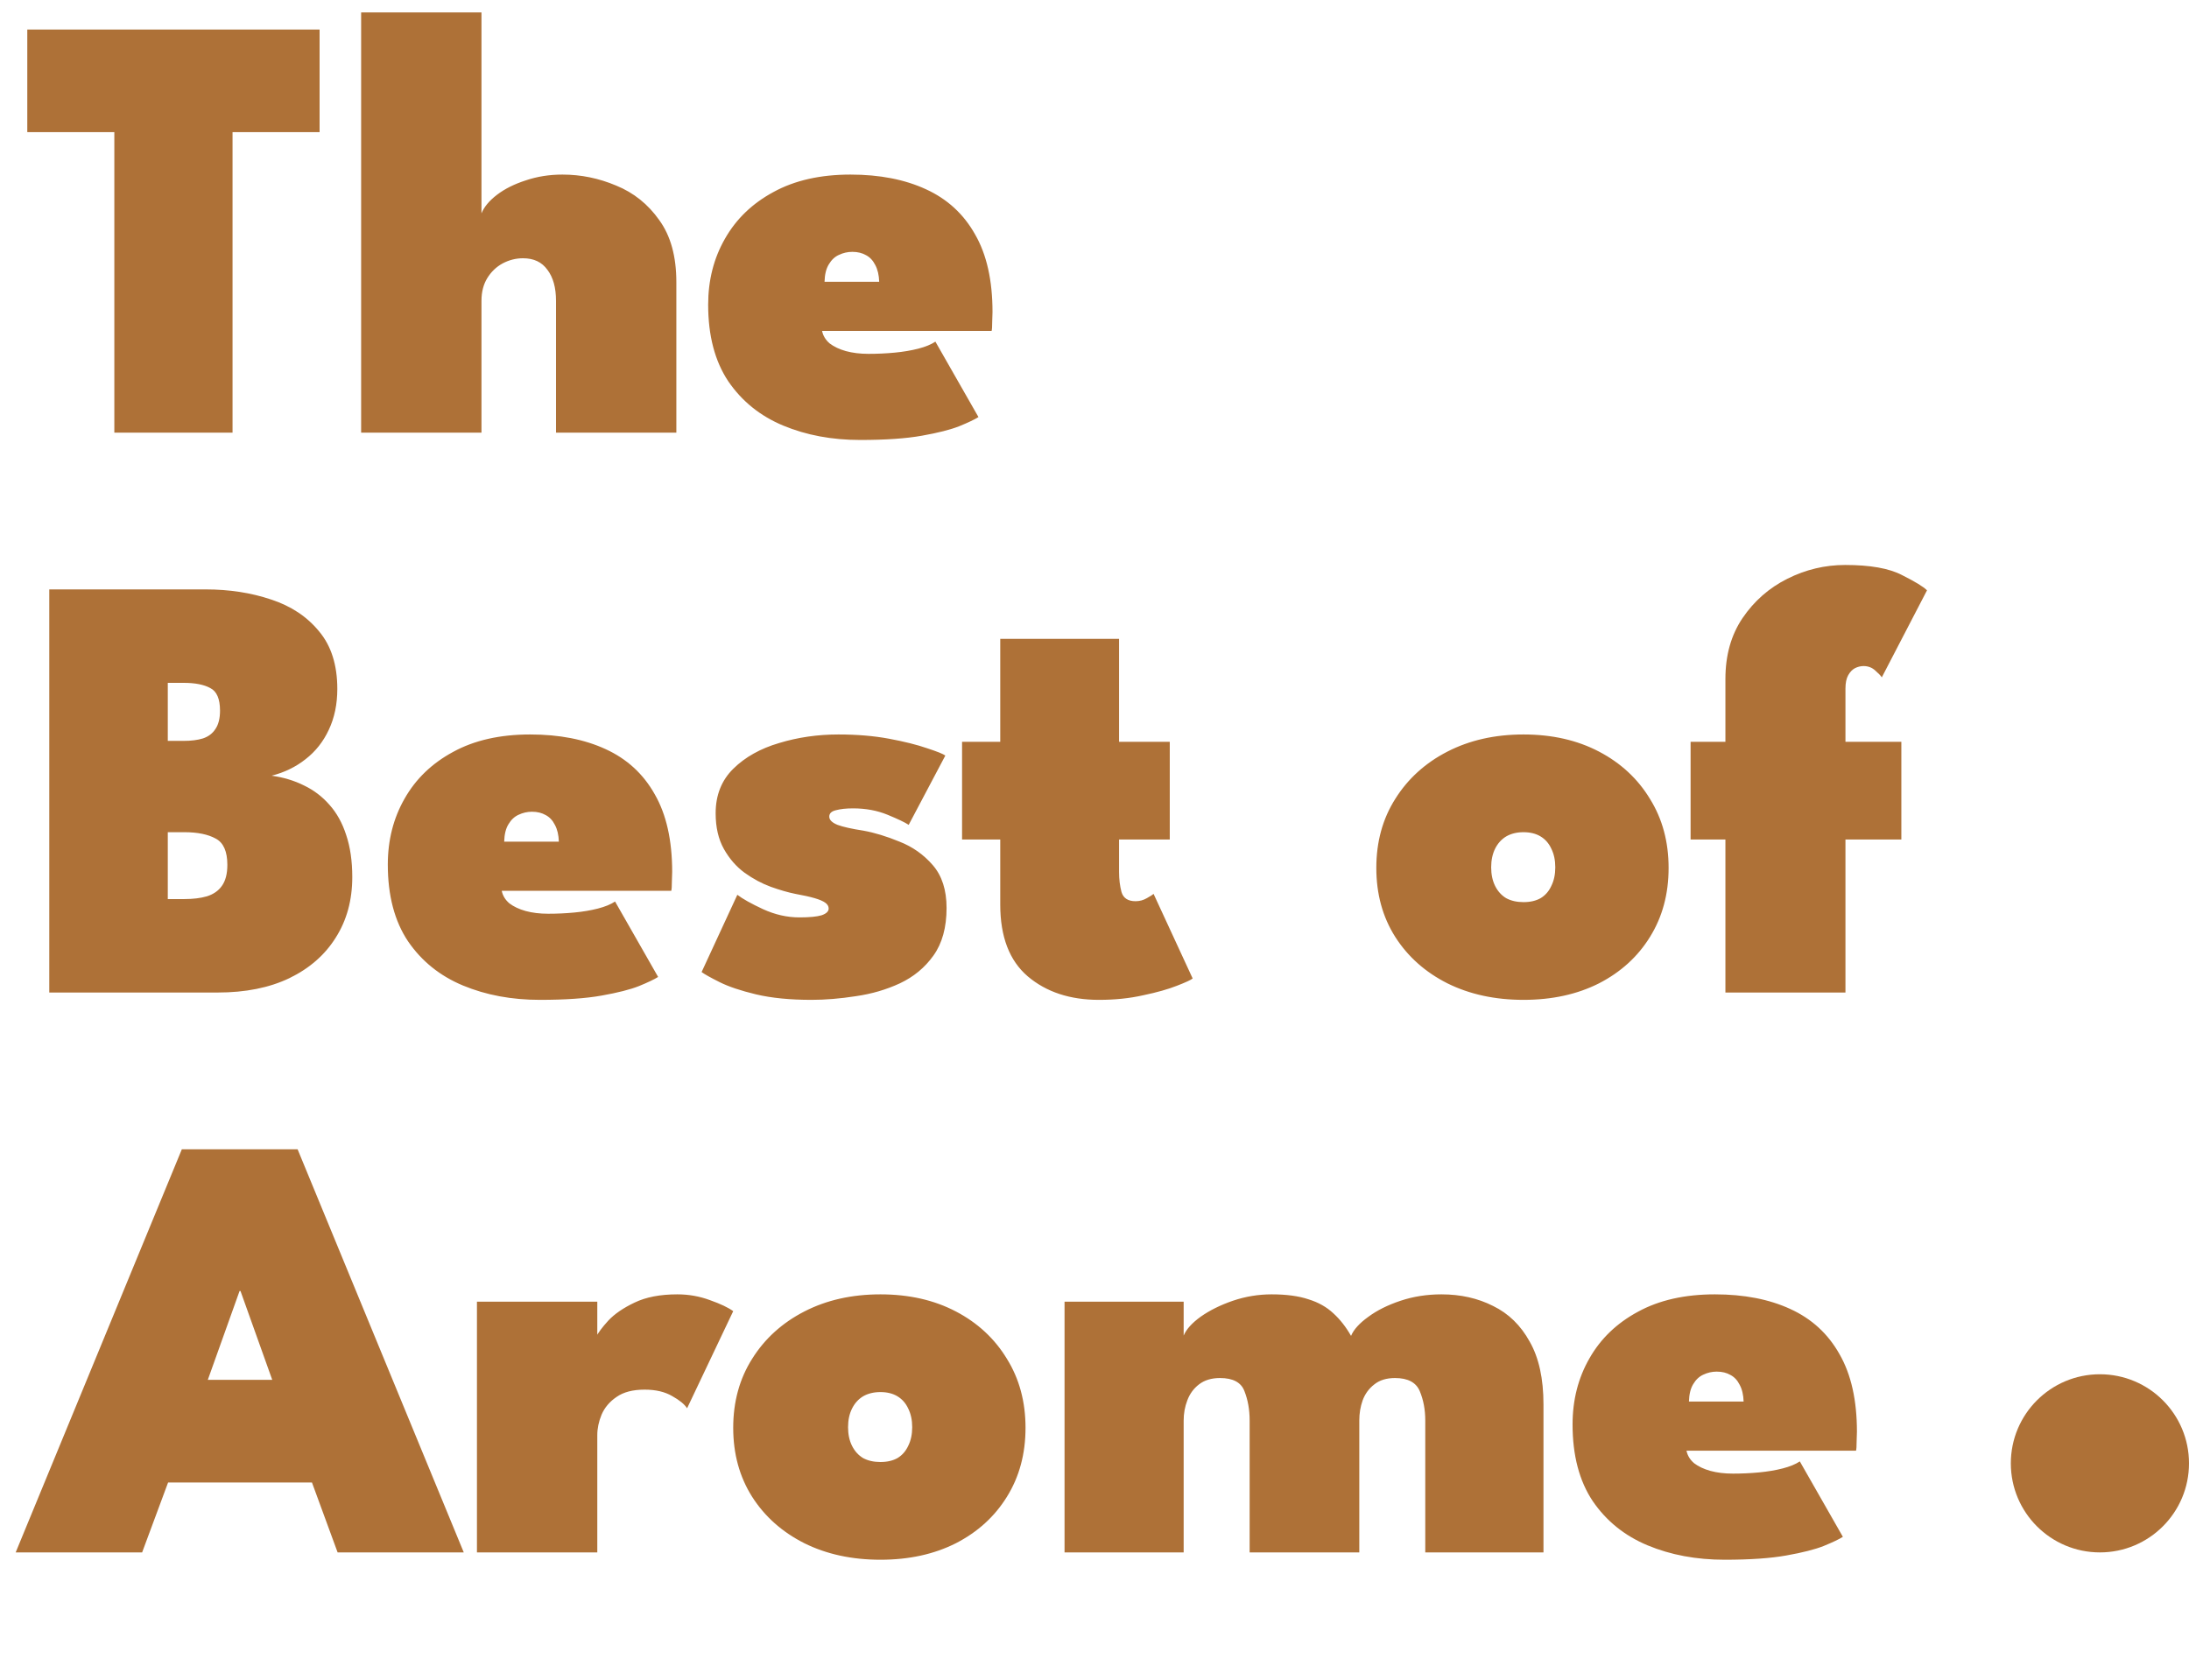 <svg width="86" height="66" viewBox="0 0 86 66" fill="none" xmlns="http://www.w3.org/2000/svg">
<circle cx="82.5" cy="57.5" r="3.5" fill="#AE7137"/>
<path d="M4.492 5.192H1.072V1.16H12.556V5.192H9.136V17H4.492V5.192ZM22.096 6.86C22.824 6.86 23.528 7.004 24.208 7.292C24.896 7.572 25.46 8.024 25.9 8.648C26.348 9.264 26.572 10.076 26.572 11.084V17H21.844V11.816C21.844 11.304 21.732 10.9 21.508 10.604C21.292 10.3 20.972 10.148 20.548 10.148C20.268 10.148 20 10.216 19.744 10.352C19.496 10.488 19.296 10.68 19.144 10.928C18.992 11.176 18.916 11.472 18.916 11.816V17H14.188V0.488H18.916V8.384C19.02 8.128 19.224 7.884 19.528 7.652C19.832 7.42 20.208 7.232 20.656 7.088C21.104 6.936 21.584 6.86 22.096 6.86ZM32.297 13.004C32.337 13.196 32.438 13.36 32.597 13.496C32.766 13.624 32.977 13.724 33.233 13.796C33.498 13.868 33.794 13.904 34.121 13.904C34.474 13.904 34.818 13.888 35.154 13.856C35.489 13.824 35.797 13.772 36.078 13.7C36.358 13.628 36.581 13.536 36.749 13.424L38.441 16.388C38.289 16.484 38.038 16.604 37.685 16.748C37.342 16.884 36.853 17.008 36.221 17.12C35.597 17.232 34.789 17.288 33.797 17.288C32.685 17.288 31.677 17.1 30.773 16.724C29.869 16.348 29.149 15.768 28.613 14.984C28.085 14.192 27.822 13.188 27.822 11.972C27.822 11.012 28.041 10.148 28.482 9.38C28.922 8.604 29.558 7.992 30.39 7.544C31.221 7.088 32.23 6.86 33.413 6.86C34.557 6.86 35.545 7.052 36.377 7.436C37.218 7.82 37.861 8.412 38.309 9.212C38.766 10.004 38.993 11.02 38.993 12.26C38.993 12.324 38.989 12.452 38.981 12.644C38.981 12.828 38.974 12.948 38.958 13.004H32.297ZM34.541 11.072C34.533 10.808 34.481 10.588 34.386 10.412C34.297 10.236 34.178 10.108 34.026 10.028C33.873 9.94 33.694 9.896 33.486 9.896C33.301 9.896 33.126 9.936 32.958 10.016C32.797 10.088 32.666 10.212 32.562 10.388C32.458 10.556 32.401 10.784 32.394 11.072H34.541ZM1.936 23.16H8.08C9.008 23.16 9.864 23.292 10.648 23.556C11.432 23.812 12.06 24.228 12.532 24.804C13.012 25.372 13.252 26.128 13.252 27.072C13.252 27.672 13.14 28.208 12.916 28.68C12.7 29.144 12.396 29.528 12.004 29.832C11.62 30.136 11.176 30.352 10.672 30.48C11.136 30.544 11.56 30.672 11.944 30.864C12.328 31.048 12.66 31.3 12.94 31.62C13.228 31.94 13.448 32.336 13.6 32.808C13.76 33.28 13.84 33.832 13.84 34.464C13.84 35.368 13.624 36.16 13.192 36.84C12.768 37.52 12.16 38.052 11.368 38.436C10.584 38.812 9.644 39 8.548 39H1.936V23.16ZM6.592 35.328H7.24C7.584 35.328 7.88 35.292 8.128 35.22C8.384 35.14 8.58 35.004 8.716 34.812C8.86 34.612 8.932 34.336 8.932 33.984C8.932 33.456 8.78 33.112 8.476 32.952C8.172 32.784 7.76 32.7 7.24 32.7H6.592V35.328ZM6.592 29.112H7.216C7.512 29.112 7.764 29.08 7.972 29.016C8.188 28.944 8.352 28.82 8.464 28.644C8.584 28.468 8.644 28.228 8.644 27.924C8.644 27.46 8.516 27.164 8.26 27.036C8.012 26.9 7.664 26.832 7.216 26.832H6.592V29.112ZM19.712 35.004C19.752 35.196 19.852 35.36 20.012 35.496C20.18 35.624 20.392 35.724 20.648 35.796C20.912 35.868 21.208 35.904 21.536 35.904C21.888 35.904 22.232 35.888 22.568 35.856C22.904 35.824 23.212 35.772 23.492 35.7C23.772 35.628 23.996 35.536 24.164 35.424L25.856 38.388C25.704 38.484 25.452 38.604 25.1 38.748C24.756 38.884 24.268 39.008 23.636 39.12C23.012 39.232 22.204 39.288 21.212 39.288C20.1 39.288 19.092 39.1 18.188 38.724C17.284 38.348 16.564 37.768 16.028 36.984C15.5 36.192 15.236 35.188 15.236 33.972C15.236 33.012 15.456 32.148 15.896 31.38C16.336 30.604 16.972 29.992 17.804 29.544C18.636 29.088 19.644 28.86 20.828 28.86C21.972 28.86 22.96 29.052 23.792 29.436C24.632 29.82 25.276 30.412 25.724 31.212C26.18 32.004 26.408 33.02 26.408 34.26C26.408 34.324 26.404 34.452 26.396 34.644C26.396 34.828 26.388 34.948 26.372 35.004H19.712ZM21.956 33.072C21.948 32.808 21.896 32.588 21.8 32.412C21.712 32.236 21.592 32.108 21.44 32.028C21.288 31.94 21.108 31.896 20.9 31.896C20.716 31.896 20.54 31.936 20.372 32.016C20.212 32.088 20.08 32.212 19.976 32.388C19.872 32.556 19.816 32.784 19.808 33.072H21.956ZM32.94 28.86C33.668 28.86 34.332 28.916 34.932 29.028C35.532 29.14 36.028 29.264 36.42 29.4C36.812 29.528 37.052 29.624 37.14 29.688L35.7 32.412C35.556 32.316 35.28 32.184 34.872 32.016C34.464 31.848 34.012 31.764 33.516 31.764C33.244 31.764 33.02 31.788 32.844 31.836C32.668 31.876 32.58 31.96 32.58 32.088C32.58 32.216 32.688 32.324 32.904 32.412C33.12 32.492 33.46 32.568 33.924 32.64C34.364 32.72 34.836 32.864 35.34 33.072C35.852 33.272 36.288 33.58 36.648 33.996C37.008 34.412 37.188 34.972 37.188 35.676C37.188 36.444 37.016 37.068 36.672 37.548C36.336 38.02 35.896 38.384 35.352 38.64C34.816 38.888 34.24 39.056 33.624 39.144C33.008 39.24 32.428 39.288 31.884 39.288C31.036 39.288 30.308 39.216 29.7 39.072C29.1 38.928 28.624 38.768 28.272 38.592C27.92 38.416 27.684 38.284 27.564 38.196L28.968 35.16C29.176 35.32 29.512 35.508 29.976 35.724C30.448 35.94 30.924 36.048 31.404 36.048C31.804 36.048 32.096 36.02 32.28 35.964C32.464 35.9 32.556 35.812 32.556 35.7C32.556 35.612 32.512 35.536 32.424 35.472C32.336 35.408 32.196 35.348 32.004 35.292C31.812 35.236 31.56 35.18 31.248 35.124C30.968 35.068 30.648 34.976 30.288 34.848C29.936 34.72 29.592 34.536 29.256 34.296C28.928 34.056 28.656 33.744 28.44 33.36C28.224 32.976 28.116 32.508 28.116 31.956C28.116 31.244 28.348 30.66 28.812 30.204C29.276 29.748 29.876 29.412 30.612 29.196C31.348 28.972 32.124 28.86 32.94 28.86ZM37.797 29.148H39.297V25.104H43.965V29.148H45.957V32.988H43.965V34.26C43.965 34.548 43.997 34.812 44.061 35.052C44.133 35.292 44.317 35.412 44.613 35.412C44.773 35.412 44.921 35.372 45.057 35.292C45.201 35.212 45.289 35.156 45.321 35.124L46.857 38.448C46.793 38.504 46.585 38.6 46.233 38.736C45.889 38.872 45.449 38.996 44.913 39.108C44.385 39.228 43.805 39.288 43.173 39.288C42.037 39.288 41.105 38.98 40.377 38.364C39.657 37.748 39.297 36.808 39.297 35.544V32.988H37.797V29.148ZM59.855 39.288C58.736 39.288 57.739 39.072 56.867 38.64C55.995 38.2 55.312 37.592 54.816 36.816C54.319 36.032 54.072 35.128 54.072 34.104C54.072 33.08 54.319 32.176 54.816 31.392C55.312 30.6 55.995 29.98 56.867 29.532C57.739 29.084 58.736 28.86 59.855 28.86C60.975 28.86 61.964 29.084 62.819 29.532C63.675 29.98 64.344 30.6 64.823 31.392C65.311 32.176 65.555 33.08 65.555 34.104C65.555 35.128 65.311 36.032 64.823 36.816C64.344 37.592 63.675 38.2 62.819 38.64C61.964 39.072 60.975 39.288 59.855 39.288ZM59.855 35.448C60.12 35.448 60.343 35.396 60.528 35.292C60.712 35.18 60.852 35.02 60.947 34.812C61.051 34.604 61.103 34.36 61.103 34.08C61.103 33.8 61.051 33.556 60.947 33.348C60.852 33.14 60.712 32.98 60.528 32.868C60.343 32.756 60.12 32.7 59.855 32.7C59.592 32.7 59.364 32.756 59.172 32.868C58.987 32.98 58.843 33.14 58.739 33.348C58.636 33.556 58.584 33.8 58.584 34.08C58.584 34.36 58.636 34.604 58.739 34.812C58.843 35.02 58.987 35.18 59.172 35.292C59.364 35.396 59.592 35.448 59.855 35.448ZM66.419 29.148H67.787V26.676C67.787 25.748 68.011 24.952 68.459 24.288C68.915 23.616 69.503 23.1 70.223 22.74C70.943 22.38 71.699 22.2 72.491 22.2C73.475 22.2 74.219 22.332 74.723 22.596C75.235 22.852 75.563 23.052 75.707 23.196L73.931 26.616C73.891 26.552 73.807 26.464 73.679 26.352C73.551 26.232 73.395 26.172 73.211 26.172C73.099 26.172 72.987 26.2 72.875 26.256C72.771 26.312 72.683 26.404 72.611 26.532C72.539 26.66 72.503 26.836 72.503 27.06V29.148H74.699V32.988H72.503V39H67.787V32.988H66.419V29.148ZM7.144 45.16H11.692L18.22 61H13.264L12.256 58.252H6.604L5.584 61H0.616L7.144 45.16ZM8.164 54.22H10.696L9.448 50.728H9.412L8.164 54.22ZM23.466 61H18.738V51.148H23.466V52.552H23.406C23.494 52.376 23.658 52.156 23.898 51.892C24.146 51.628 24.49 51.392 24.93 51.184C25.378 50.968 25.938 50.86 26.61 50.86C27.058 50.86 27.486 50.936 27.894 51.088C28.302 51.232 28.606 51.376 28.806 51.52L26.994 55.336C26.89 55.176 26.694 55.016 26.406 54.856C26.118 54.688 25.758 54.604 25.326 54.604C24.862 54.604 24.494 54.7 24.222 54.892C23.95 55.076 23.754 55.308 23.634 55.588C23.522 55.86 23.466 56.128 23.466 56.392V61ZM34.59 61.288C33.47 61.288 32.474 61.072 31.602 60.64C30.73 60.2 30.046 59.592 29.55 58.816C29.054 58.032 28.806 57.128 28.806 56.104C28.806 55.08 29.054 54.176 29.55 53.392C30.046 52.6 30.73 51.98 31.602 51.532C32.474 51.084 33.47 50.86 34.59 50.86C35.71 50.86 36.698 51.084 37.554 51.532C38.41 51.98 39.078 52.6 39.558 53.392C40.046 54.176 40.29 55.08 40.29 56.104C40.29 57.128 40.046 58.032 39.558 58.816C39.078 59.592 38.41 60.2 37.554 60.64C36.698 61.072 35.71 61.288 34.59 61.288ZM34.59 57.448C34.854 57.448 35.078 57.396 35.262 57.292C35.446 57.18 35.586 57.02 35.682 56.812C35.786 56.604 35.838 56.36 35.838 56.08C35.838 55.8 35.786 55.556 35.682 55.348C35.586 55.14 35.446 54.98 35.262 54.868C35.078 54.756 34.854 54.7 34.59 54.7C34.326 54.7 34.098 54.756 33.906 54.868C33.722 54.98 33.578 55.14 33.474 55.348C33.37 55.556 33.318 55.8 33.318 56.08C33.318 56.36 33.37 56.604 33.474 56.812C33.578 57.02 33.722 57.18 33.906 57.292C34.098 57.396 34.326 57.448 34.59 57.448ZM56.631 50.86C57.383 50.86 58.059 51.012 58.659 51.316C59.267 51.612 59.747 52.08 60.099 52.72C60.459 53.352 60.639 54.172 60.639 55.18V61H55.995V55.816C55.995 55.392 55.923 55.008 55.779 54.664C55.635 54.32 55.311 54.148 54.807 54.148C54.471 54.148 54.199 54.232 53.991 54.4C53.783 54.56 53.631 54.768 53.535 55.024C53.447 55.272 53.403 55.536 53.403 55.816V61H49.095V55.816C49.095 55.392 49.027 55.008 48.891 54.664C48.763 54.32 48.443 54.148 47.931 54.148C47.595 54.148 47.319 54.232 47.103 54.4C46.895 54.56 46.743 54.768 46.647 55.024C46.551 55.272 46.503 55.536 46.503 55.816V61H41.823V51.148H46.503V52.48C46.607 52.232 46.831 51.984 47.175 51.736C47.527 51.488 47.947 51.28 48.435 51.112C48.931 50.944 49.439 50.86 49.959 50.86C50.535 50.86 51.015 50.924 51.399 51.052C51.791 51.172 52.119 51.356 52.383 51.604C52.647 51.844 52.879 52.14 53.079 52.492C53.183 52.244 53.407 51.996 53.751 51.748C54.095 51.492 54.519 51.28 55.023 51.112C55.527 50.944 56.063 50.86 56.631 50.86ZM66.258 57.004C66.298 57.196 66.398 57.36 66.558 57.496C66.726 57.624 66.938 57.724 67.194 57.796C67.458 57.868 67.754 57.904 68.082 57.904C68.434 57.904 68.778 57.888 69.114 57.856C69.45 57.824 69.758 57.772 70.038 57.7C70.318 57.628 70.542 57.536 70.71 57.424L72.402 60.388C72.25 60.484 71.998 60.604 71.646 60.748C71.302 60.884 70.814 61.008 70.182 61.12C69.558 61.232 68.75 61.288 67.758 61.288C66.646 61.288 65.638 61.1 64.734 60.724C63.83 60.348 63.11 59.768 62.574 58.984C62.046 58.192 61.782 57.188 61.782 55.972C61.782 55.012 62.002 54.148 62.442 53.38C62.882 52.604 63.518 51.992 64.35 51.544C65.182 51.088 66.19 50.86 67.374 50.86C68.518 50.86 69.506 51.052 70.338 51.436C71.178 51.82 71.822 52.412 72.27 53.212C72.726 54.004 72.954 55.02 72.954 56.26C72.954 56.324 72.95 56.452 72.942 56.644C72.942 56.828 72.934 56.948 72.918 57.004H66.258ZM68.502 55.072C68.494 54.808 68.442 54.588 68.346 54.412C68.258 54.236 68.138 54.108 67.986 54.028C67.834 53.94 67.654 53.896 67.446 53.896C67.262 53.896 67.086 53.936 66.918 54.016C66.758 54.088 66.626 54.212 66.522 54.388C66.418 54.556 66.362 54.784 66.354 55.072H68.502Z" fill="#AE7137"/>
</svg>
